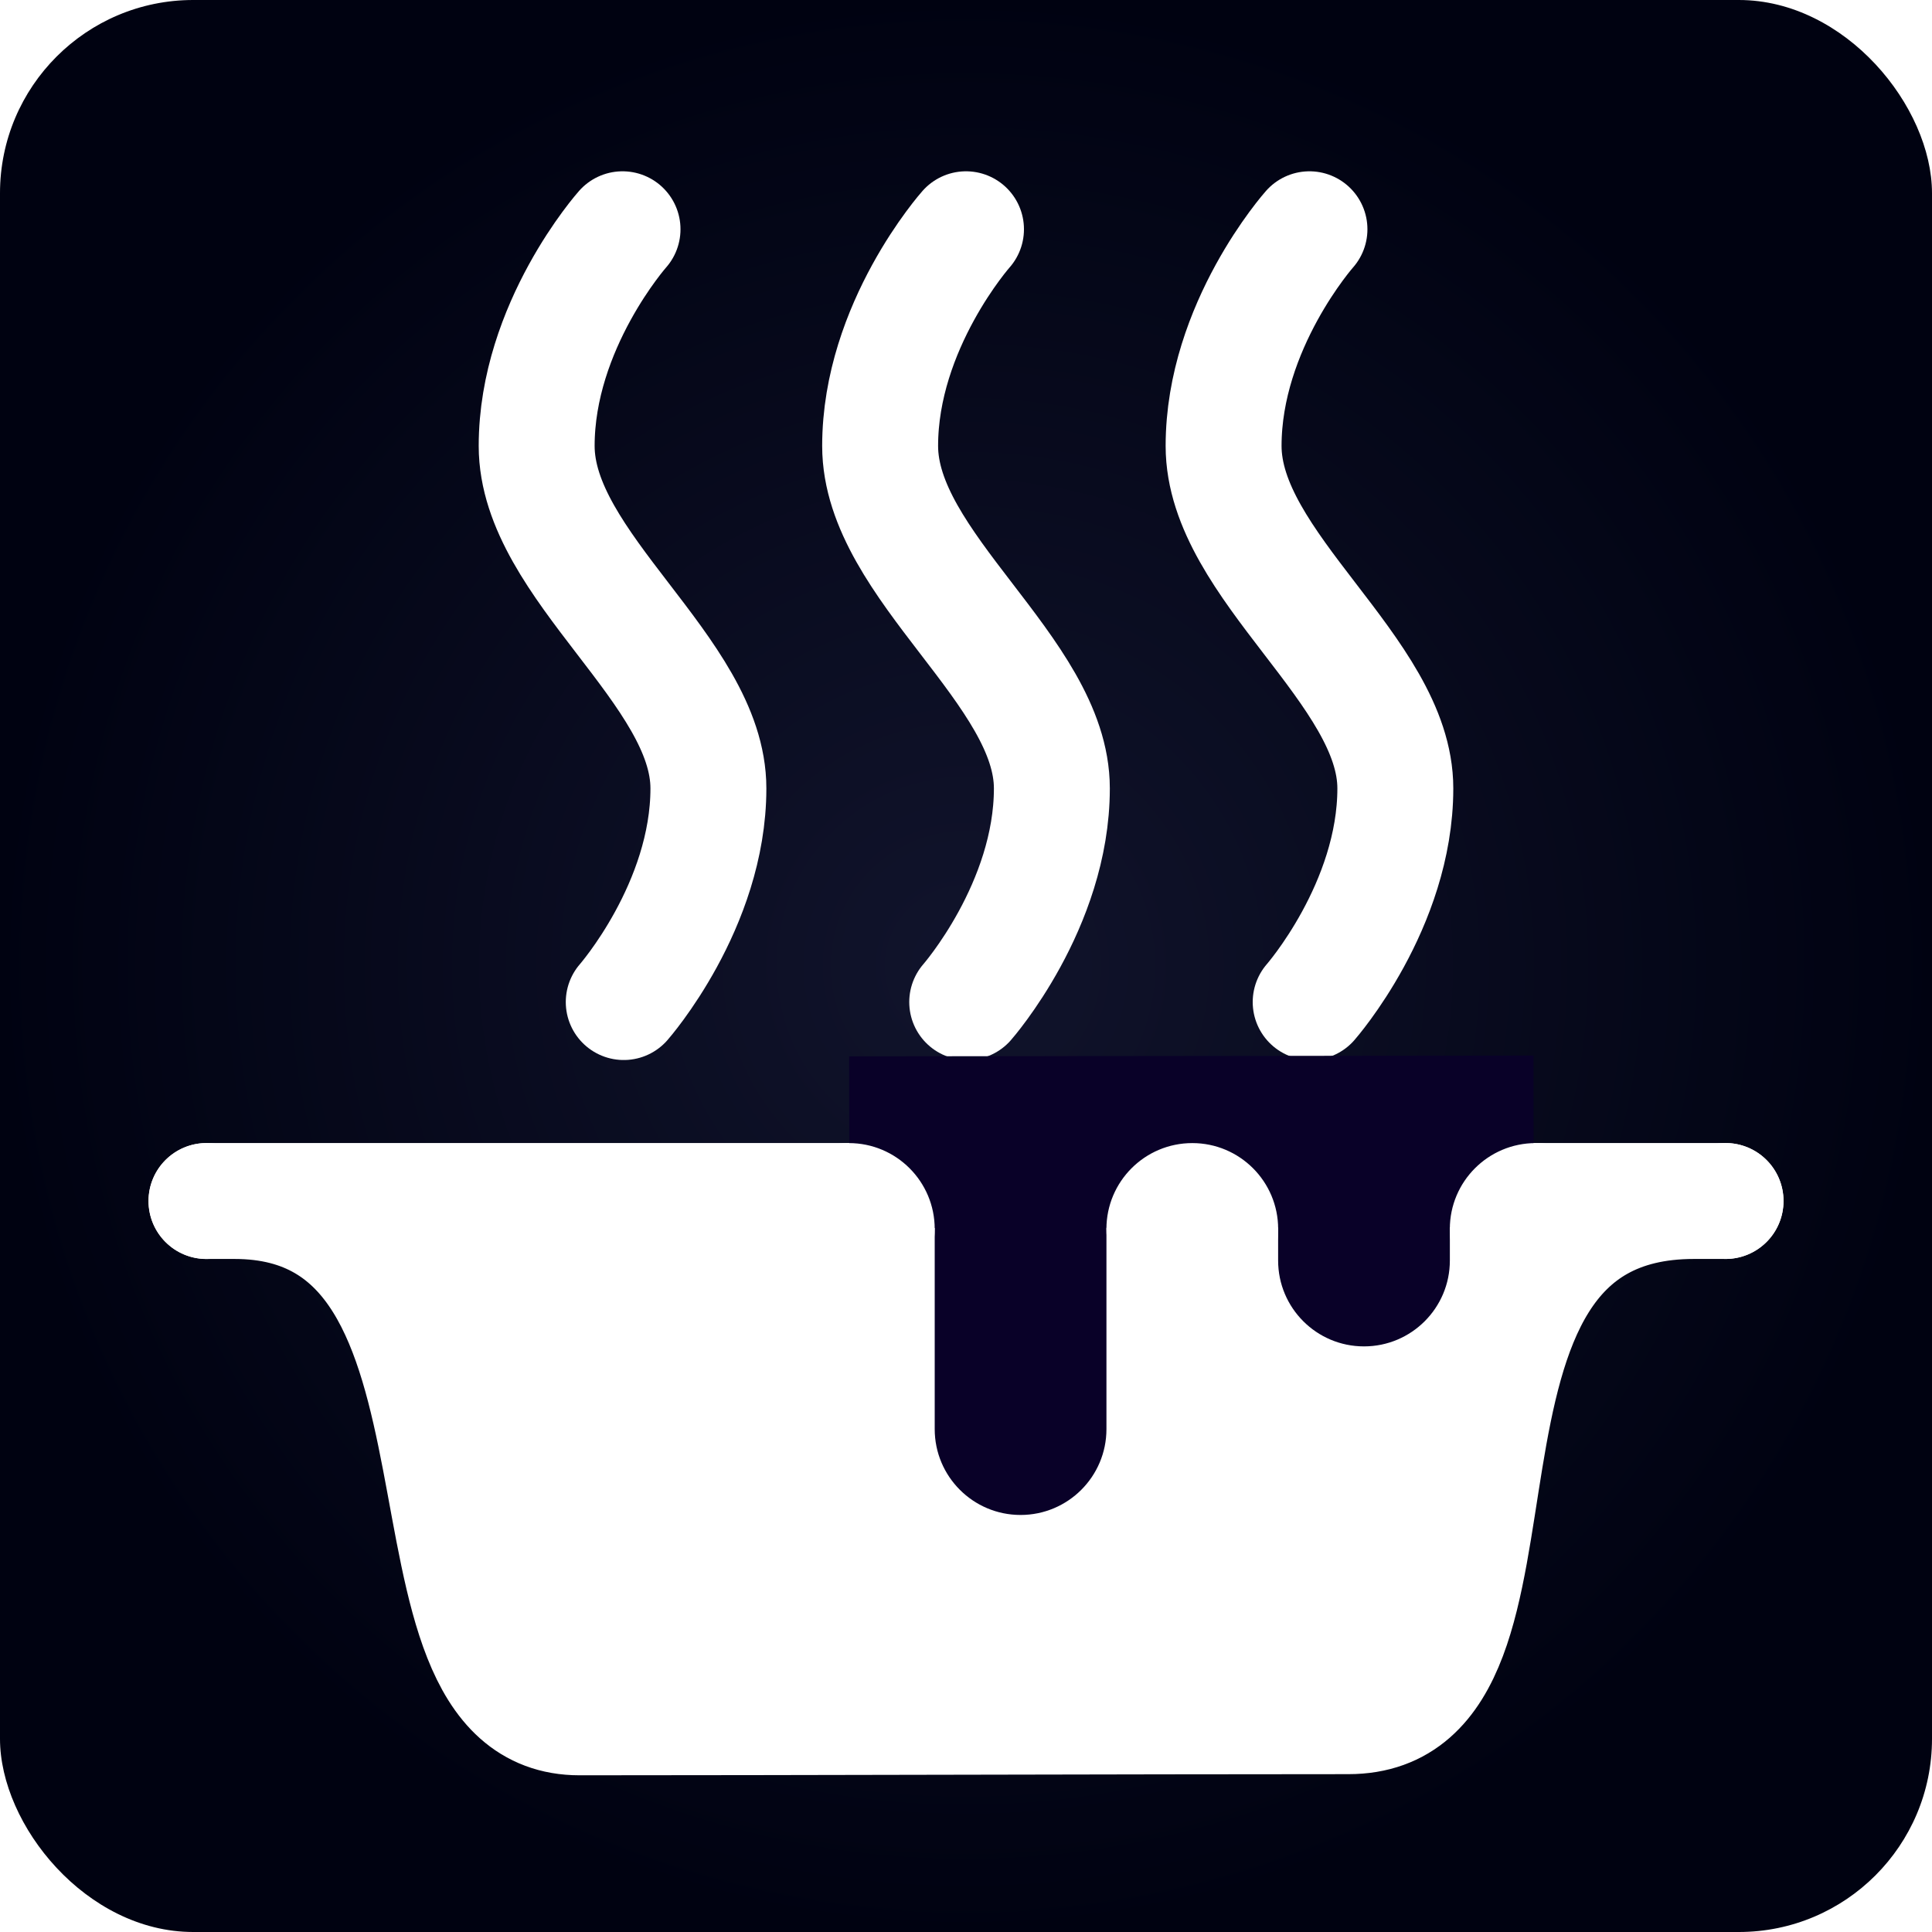 <svg width="450" height="450" viewBox="0 0 450 450" fill="none" xmlns="http://www.w3.org/2000/svg">
<rect width="450" height="450" rx="45" fill="url(#paint0_radial_1_2)"/>
<path d="M134.972 400C87.972 400 122.12 279.735 54.62 279.735C-12.88 279.735 466.422 279.735 394.547 279.735C322.672 279.735 363.571 399.735 314.071 399.735C264.571 399.735 181.972 400 134.972 400Z" fill="white" stroke="white" stroke-width="27" stroke-linecap="round" stroke-linejoin="round"/>
<g filter="url(#filter0_d_1_2)">
<path d="M225 49.398C225 49.398 205 71.905 205 99.865C205 127.825 245 152.304 245 179.629C245 206.954 225.281 229.398 225.281 229.398" stroke="white" stroke-width="27" stroke-linecap="round" stroke-linejoin="round"/>
</g>
<g filter="url(#filter1_d_1_2)">
<path d="M305 49.398C305 49.398 285 71.905 285 99.865C285 127.825 325 152.304 325 179.629C325 206.954 305.281 229.398 305.281 229.398" stroke="white" stroke-width="27" stroke-linecap="round" stroke-linejoin="round"/>
</g>
<g filter="url(#filter2_d_1_2)">
<path d="M145 49.398C145 49.398 125 71.905 125 99.865C125 127.825 165 152.304 165 179.629C165 206.954 145.281 229.398 145.281 229.398" stroke="white" stroke-width="27" stroke-linecap="round" stroke-linejoin="round"/>
</g>
<circle cx="401.915" cy="279.735" r="13.5" fill="white"/>
<path d="M297.7 293.6C297.7 304.646 306.654 313.6 317.7 313.6C328.746 313.6 337.7 304.646 337.7 293.6L297.7 293.6ZM297.7 265.87L297.7 293.6L337.7 293.6L337.7 265.87L297.7 265.87Z" fill="#090128"/>
<path d="M217.712 332.864C217.712 343.91 226.667 352.864 237.712 352.864C248.758 352.864 257.712 343.91 257.712 332.864L217.712 332.864ZM217.712 265.87L217.712 332.864L257.712 332.864L257.712 265.87L217.712 265.87Z" fill="#090128"/>
<path d="M357.195 265.868L197.802 266.044" stroke="#090128" stroke-width="40"/>
<path d="M217.211 286.247C217.211 297.016 208.481 305.747 197.712 305.747C186.943 305.747 178.213 297.016 178.213 286.247C178.213 275.477 186.943 266.747 197.712 266.747C208.481 266.747 217.211 275.477 217.211 286.247Z" fill="white" stroke="white"/>
<path d="M297.206 286.247C297.206 297.016 288.476 305.747 277.707 305.747C266.938 305.747 258.208 297.016 258.208 286.247C258.208 275.477 266.938 266.747 277.707 266.747C288.476 266.747 297.206 275.477 297.206 286.247Z" fill="white" stroke="white"/>
<path d="M377.192 286.247C377.192 297.016 368.462 305.747 357.693 305.747C346.924 305.747 338.194 297.016 338.194 286.247C338.194 275.477 346.924 266.747 357.693 266.747C368.462 266.747 377.192 275.477 377.192 286.247Z" fill="white" stroke="white"/>
<circle cx="48.085" cy="279.747" r="13.5" fill="white"/>
<defs>
<filter id="filter0_d_1_2" x="187.5" y="35.898" width="75" height="215" filterUnits="userSpaceOnUse" color-interpolation-filters="sRGB">
<feFlood flood-opacity="0" result="BackgroundImageFix"/>
<feColorMatrix in="SourceAlpha" type="matrix" values="0 0 0 0 0 0 0 0 0 0 0 0 0 0 0 0 0 0 127 0" result="hardAlpha"/>
<feOffset dy="4"/>
<feGaussianBlur stdDeviation="2"/>
<feComposite in2="hardAlpha" operator="out"/>
<feColorMatrix type="matrix" values="0 0 0 0 0 0 0 0 0 0 0 0 0 0 0 0 0 0 0.25 0"/>
<feBlend mode="normal" in2="BackgroundImageFix" result="effect1_dropShadow_1_2"/>
<feBlend mode="normal" in="SourceGraphic" in2="effect1_dropShadow_1_2" result="shape"/>
</filter>
<filter id="filter1_d_1_2" x="267.5" y="35.898" width="75" height="215" filterUnits="userSpaceOnUse" color-interpolation-filters="sRGB">
<feFlood flood-opacity="0" result="BackgroundImageFix"/>
<feColorMatrix in="SourceAlpha" type="matrix" values="0 0 0 0 0 0 0 0 0 0 0 0 0 0 0 0 0 0 127 0" result="hardAlpha"/>
<feOffset dy="4"/>
<feGaussianBlur stdDeviation="2"/>
<feComposite in2="hardAlpha" operator="out"/>
<feColorMatrix type="matrix" values="0 0 0 0 0 0 0 0 0 0 0 0 0 0 0 0 0 0 0.25 0"/>
<feBlend mode="normal" in2="BackgroundImageFix" result="effect1_dropShadow_1_2"/>
<feBlend mode="normal" in="SourceGraphic" in2="effect1_dropShadow_1_2" result="shape"/>
</filter>
<filter id="filter2_d_1_2" x="107.5" y="35.898" width="75" height="215" filterUnits="userSpaceOnUse" color-interpolation-filters="sRGB">
<feFlood flood-opacity="0" result="BackgroundImageFix"/>
<feColorMatrix in="SourceAlpha" type="matrix" values="0 0 0 0 0 0 0 0 0 0 0 0 0 0 0 0 0 0 127 0" result="hardAlpha"/>
<feOffset dy="4"/>
<feGaussianBlur stdDeviation="2"/>
<feComposite in2="hardAlpha" operator="out"/>
<feColorMatrix type="matrix" values="0 0 0 0 0 0 0 0 0 0 0 0 0 0 0 0 0 0 0.25 0"/>
<feBlend mode="normal" in2="BackgroundImageFix" result="effect1_dropShadow_1_2"/>
<feBlend mode="normal" in="SourceGraphic" in2="effect1_dropShadow_1_2" result="shape"/>
</filter>
<radialGradient id="paint0_radial_1_2" cx="0" cy="0" r="1" gradientUnits="userSpaceOnUse" gradientTransform="translate(225 225) rotate(90) scale(225)">
<stop stop-color="#11142C"/>
<stop offset="1" stop-color="#000211"/>
</radialGradient>
</defs>
</svg>
